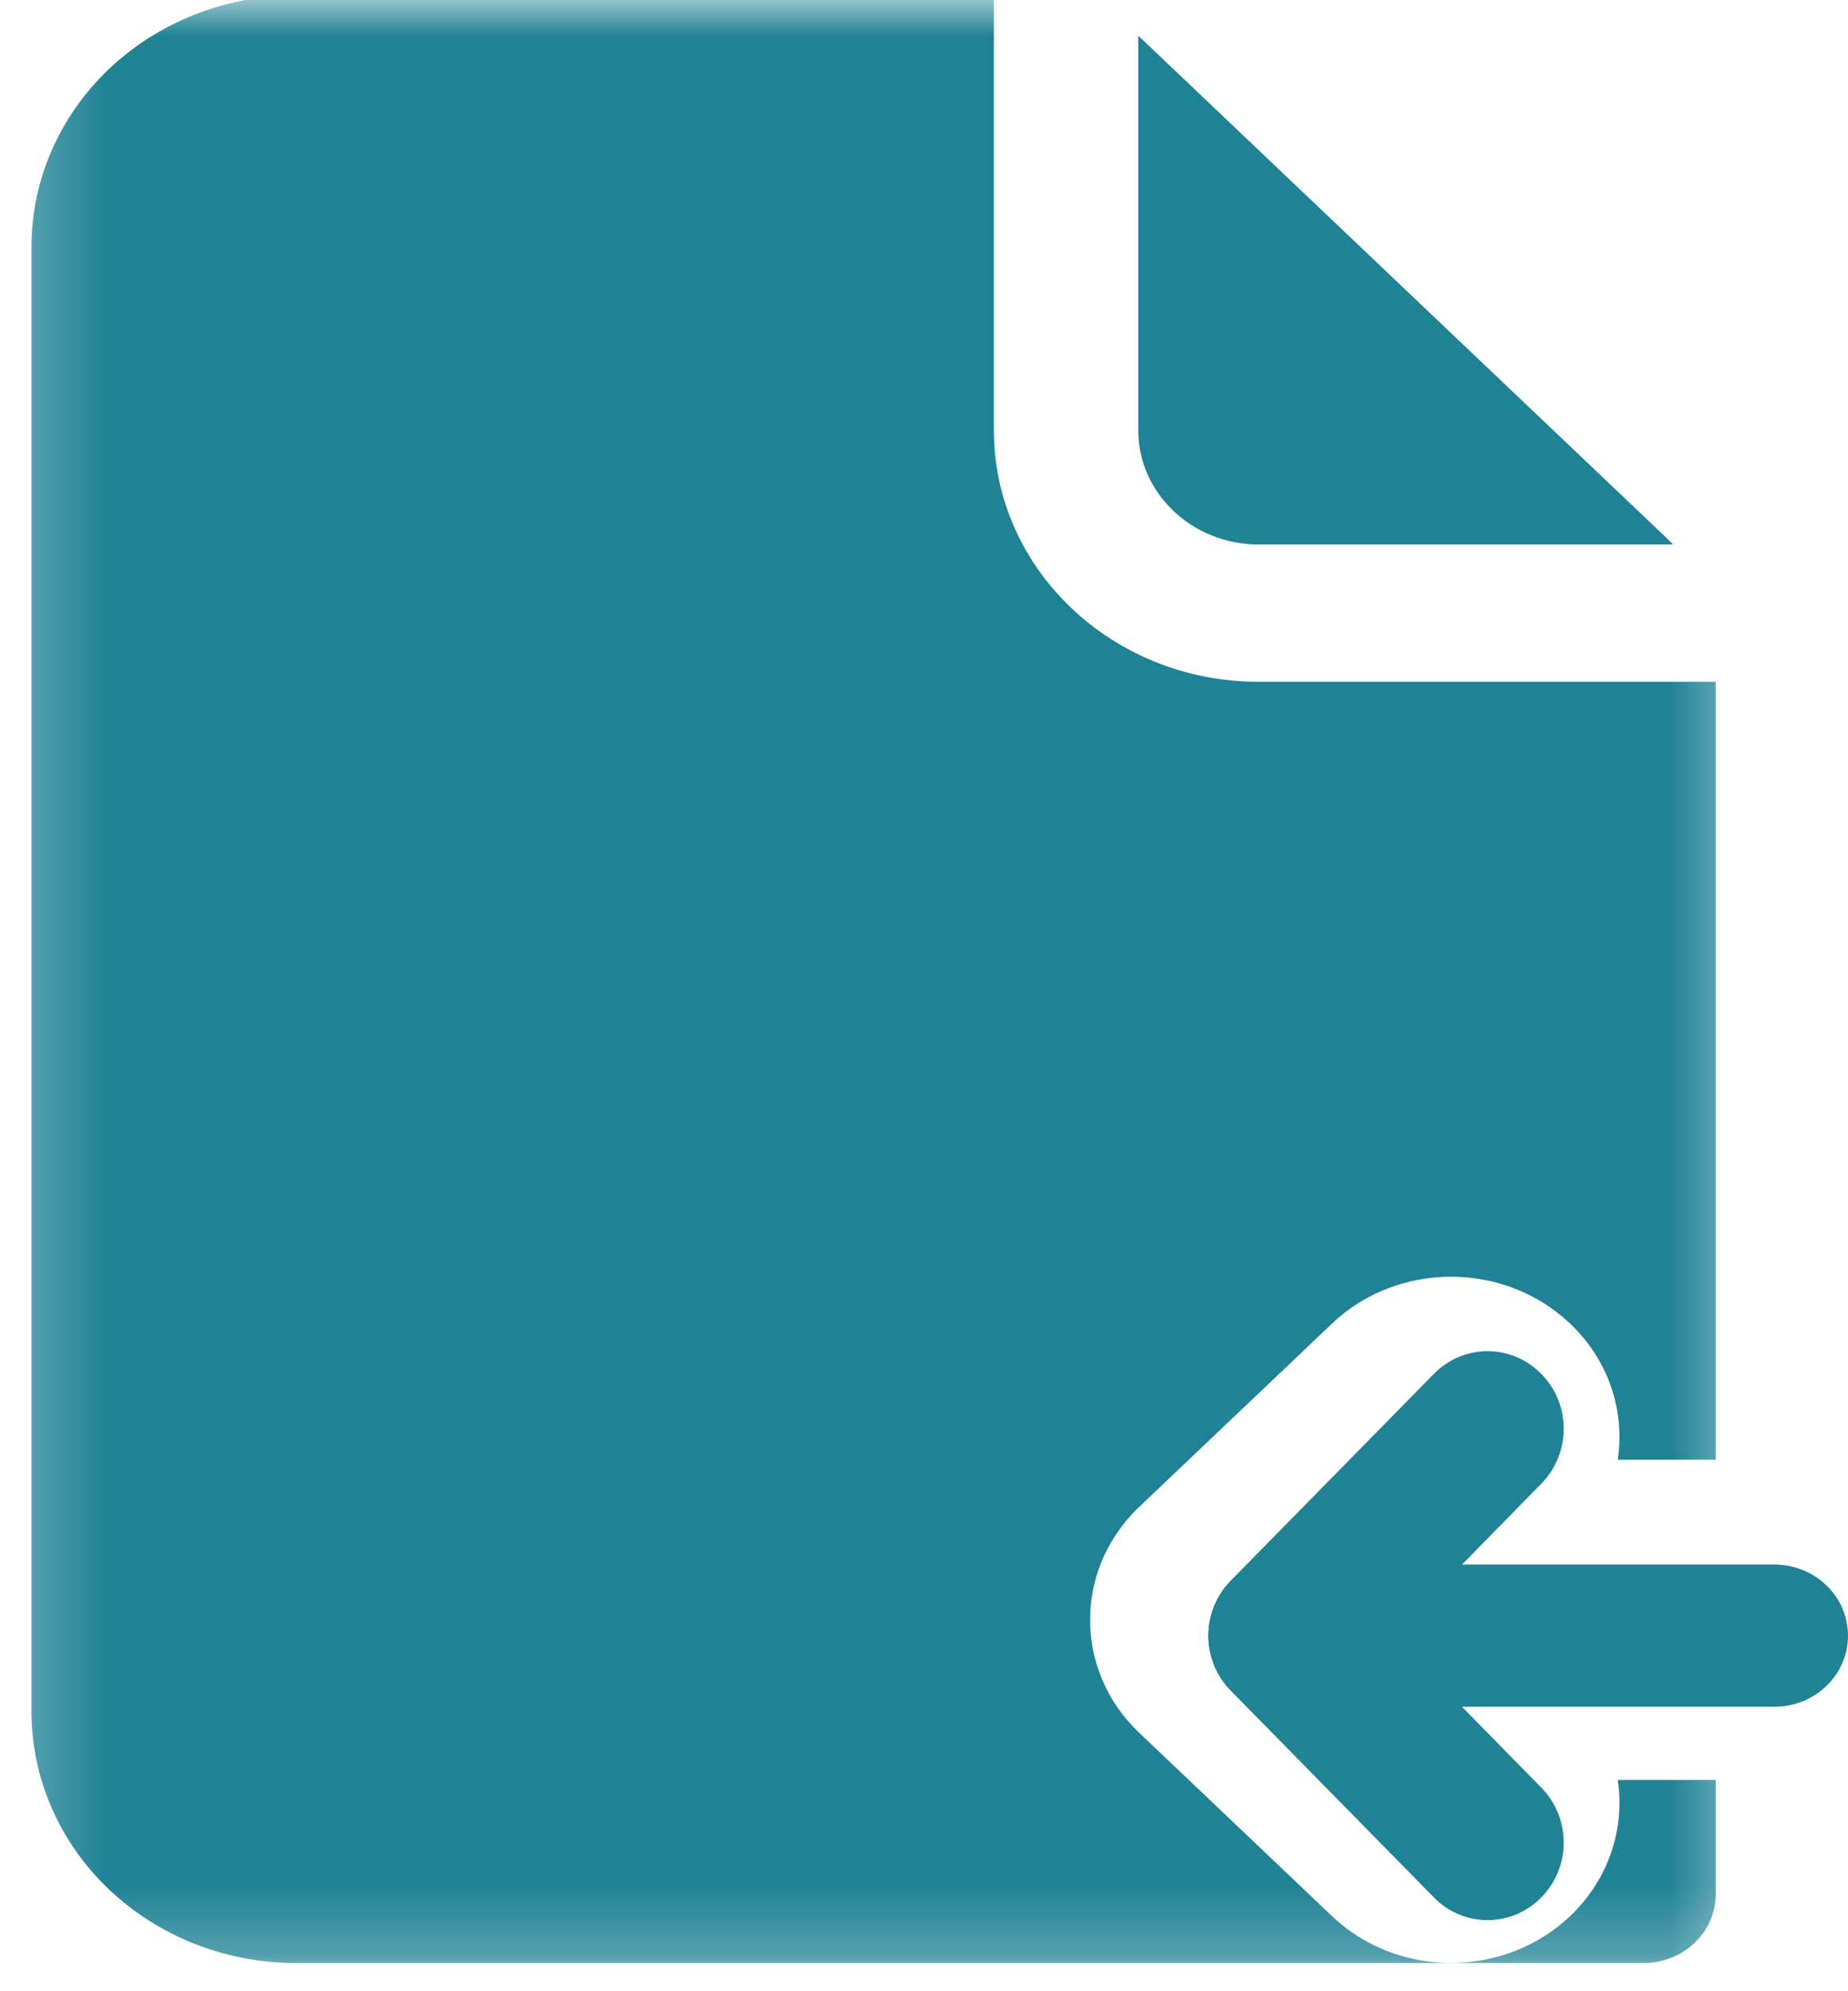<svg width="26" height="28" viewBox="0 0 26 28" fill="none" xmlns="http://www.w3.org/2000/svg">
<path fill-rule="evenodd" clip-rule="evenodd" d="M18.04 24H24.962C25.536 24 26 23.553 26 23.001C26 22.447 25.536 22 24.962 22H18.04C17.466 22 17 22.447 17 23.001C17 23.553 17.466 24 18.04 24Z" fill="#1F8295"/>
<path fill-rule="evenodd" clip-rule="evenodd" d="M20.172 19.321L17.314 22.228C16.895 22.656 16.895 23.344 17.314 23.772L20.172 26.679C20.588 27.107 21.27 27.107 21.686 26.679C22.105 26.256 22.105 25.564 21.686 25.138L19.588 23.001L21.686 20.862C22.105 20.436 22.105 19.744 21.686 19.321C21.27 18.893 20.588 18.893 20.172 19.321Z" fill="#1F8295"/>
<mask id="mask0_1_1433" style="mask-type:luminance" maskUnits="userSpaceOnUse" x="0" y="0" width="25" height="28">
<path d="M0.21 0H24.608V27.762H0.21V0Z" fill="white"/>
</mask>
<g mask="url(#mask0_1_1433)">
<path fill-rule="evenodd" clip-rule="evenodd" d="M13.983 -0.065H4.166C3.177 -0.065 2.231 0.309 1.532 0.971C0.834 1.636 0.442 2.536 0.442 3.474C0.442 8.405 0.442 19.133 0.442 24.064C0.442 25.002 0.834 25.904 1.532 26.567C2.231 27.231 3.177 27.604 4.166 27.604H23.123C23.684 27.604 24.138 27.171 24.138 26.638V25.029H22.761C22.862 25.707 22.64 26.422 22.09 26.944C21.165 27.822 19.665 27.822 18.74 26.944L16.031 24.369C15.746 24.099 15.55 23.779 15.439 23.435L15.437 23.43C15.378 23.24 15.342 23.039 15.338 22.831V22.724C15.342 22.517 15.378 22.317 15.437 22.126L15.439 22.12C15.55 21.779 15.746 21.457 16.031 21.186L18.74 18.612C19.665 17.733 21.165 17.733 22.09 18.612C22.64 19.133 22.862 19.848 22.761 20.526H24.138V9.587H17.707C15.65 9.587 13.983 8.003 13.983 6.049V-0.065ZM16.014 0.505V6.049C16.014 6.936 16.773 7.656 17.707 7.656H23.539C23.508 7.625 23.477 7.594 23.445 7.563C22.066 6.252 17.491 1.905 16.114 0.596C16.081 0.565 16.049 0.535 16.014 0.505Z" fill="#1F8295"/>
</g>
</svg>

